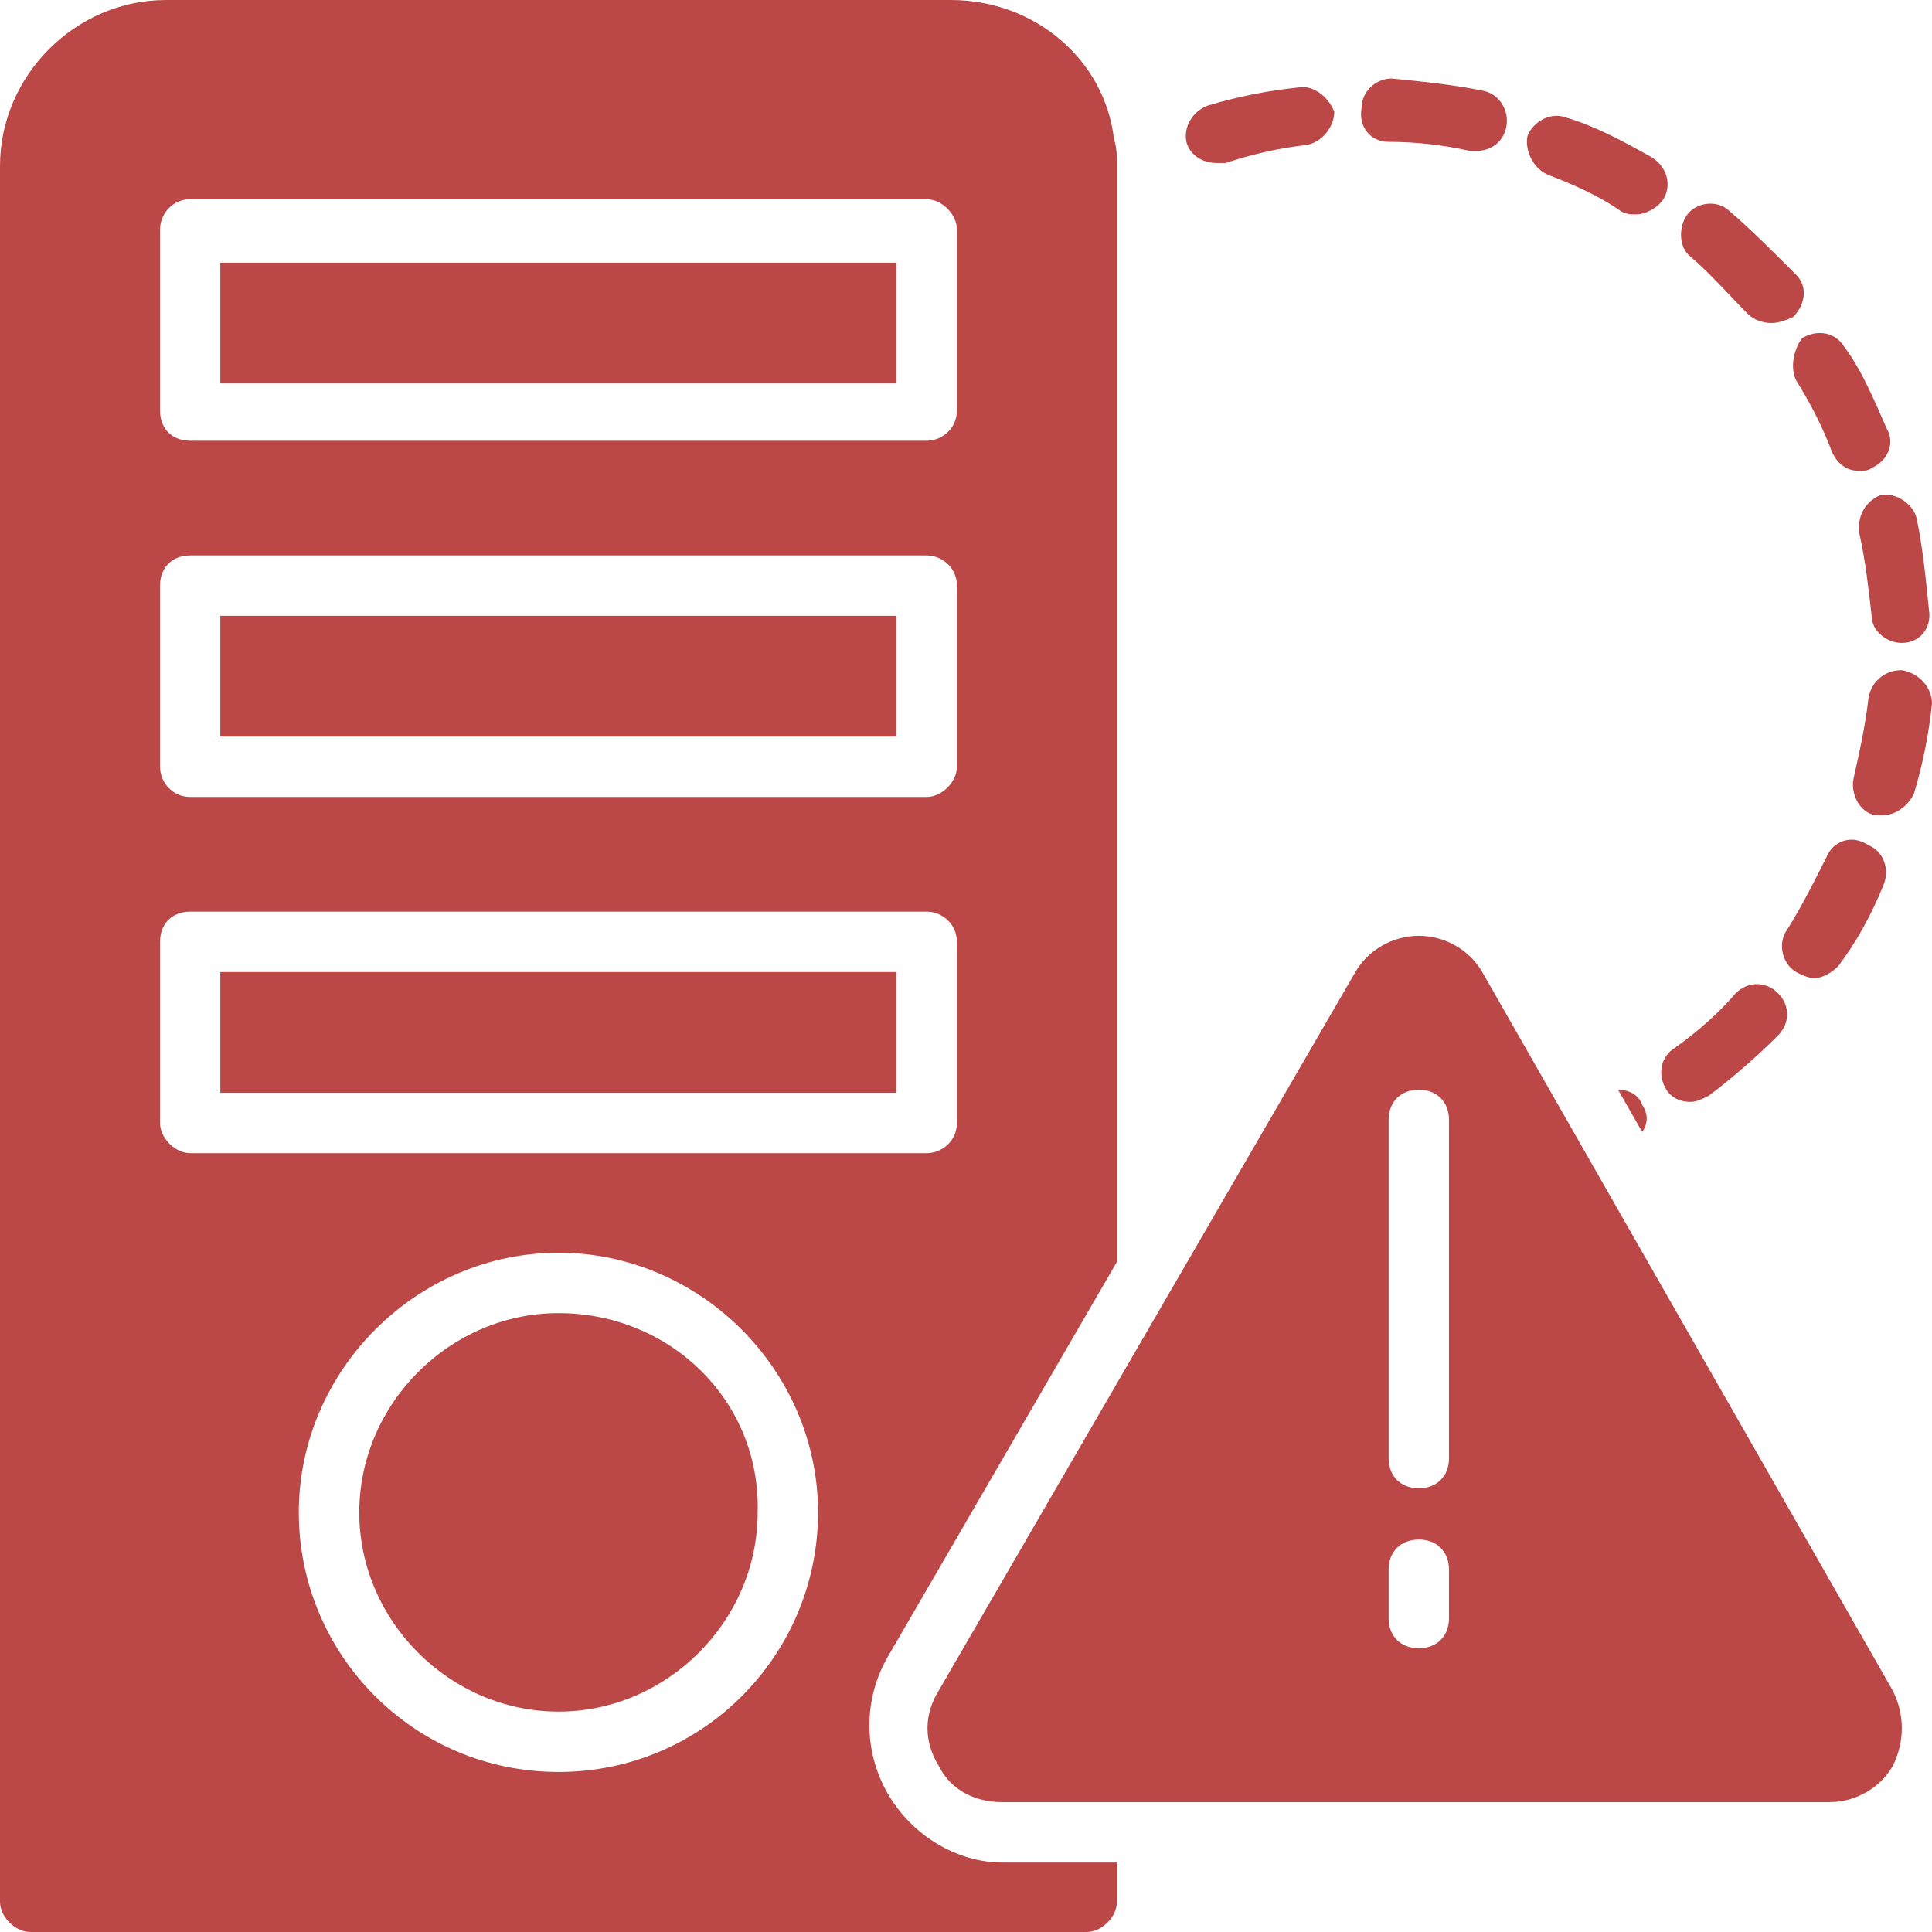 <?xml version="1.0" encoding="UTF-8"?>
<svg width="24px" height="24px" viewBox="0 0 24 24" version="1.1" xmlns="http://www.w3.org/2000/svg" xmlns:xlink="http://www.w3.org/1999/xlink">
    <!-- Generator: Sketch 54.1 (76490) - https://sketchapp.com -->
    <title>noun_server error_1875755</title>
    <desc>Created with Sketch.</desc>
    <g id="Page-1" stroke="none" stroke-width="1" fill="none" fill-rule="evenodd">
        <g id="Overview-(No-Selection)" transform="translate(-364, -958)" fill="#BC4747" fill-rule="nonzero">
            <g id="noun_server-error_1875755" transform="translate(364, 958)">
                <g id="Group">
                    <rect id="Rectangle" x="2.737" y="12.075" width="8.4" height="1.5"></rect>
                    <path d="M6.938,16.312 C5.588,16.312 4.463,17.438 4.463,18.788 C4.463,20.137 5.588,21.262 6.938,21.262 C8.287,21.262 9.412,20.137 9.412,18.788 C9.45,17.4 8.325,16.312 6.938,16.312 Z" id="Path"></path>
                    <rect id="Rectangle" x="2.737" y="7.65" width="8.4" height="1.5"></rect>
                    <path d="M11.025,22.275 C10.725,21.75 10.725,21.113 11.025,20.587 L13.875,15.675 L13.875,2.062 C13.875,1.95 13.875,1.837 13.838,1.725 C13.725,0.75 12.863,0 11.812,0 L2.062,0 C0.938,0 0,0.938 0,2.062 L0,23.625 C0,23.812 0.188,24 0.375,24 L13.5,24 C13.688,24 13.875,23.812 13.875,23.625 L13.875,23.137 L12.45,23.137 C11.887,23.137 11.325,22.8 11.025,22.275 Z M1.988,2.85 C1.988,2.663 2.138,2.475 2.362,2.475 L11.512,2.475 C11.7,2.475 11.887,2.663 11.887,2.85 L11.887,5.1 C11.887,5.325 11.7,5.475 11.512,5.475 L2.362,5.475 C2.138,5.475 1.988,5.325 1.988,5.1 L1.988,2.85 Z M1.988,7.275 C1.988,7.05 2.138,6.9 2.362,6.9 L11.512,6.9 C11.7,6.9 11.887,7.05 11.887,7.275 L11.887,9.525 C11.887,9.713 11.7,9.9 11.512,9.9 L2.362,9.9 C2.138,9.9 1.988,9.713 1.988,9.525 L1.988,7.275 Z M1.988,13.95 L1.988,11.7 C1.988,11.475 2.138,11.325 2.362,11.325 L11.512,11.325 C11.7,11.325 11.887,11.475 11.887,11.7 L11.887,13.95 C11.887,14.175 11.7,14.325 11.512,14.325 L2.362,14.325 C2.175,14.325 1.988,14.137 1.988,13.95 Z M6.938,22.012 C5.138,22.012 3.712,20.55 3.712,18.788 C3.712,17.025 5.175,15.562 6.938,15.562 C8.7,15.562 10.162,17.025 10.162,18.788 C10.162,20.55 8.738,22.012 6.938,22.012 Z" id="Shape"></path>
                    <rect id="Rectangle" x="2.737" y="3.263" width="8.4" height="1.5"></rect>
                    <path d="M18.413,12.075 C18.262,11.812 17.962,11.625 17.625,11.625 C17.288,11.625 16.988,11.812 16.837,12.075 L11.662,21 C11.475,21.3 11.475,21.637 11.662,21.938 C11.812,22.238 12.113,22.387 12.45,22.387 L22.725,22.387 C23.062,22.387 23.363,22.2 23.512,21.938 C23.663,21.637 23.663,21.3 23.512,21 L18.413,12.075 Z M18,20.1 C18,20.325 17.85,20.475 17.625,20.475 C17.4,20.475 17.25,20.325 17.25,20.1 L17.25,19.5 C17.25,19.275 17.4,19.125 17.625,19.125 C17.85,19.125 18,19.275 18,19.5 L18,20.1 Z M18,18.113 C18,18.337 17.85,18.488 17.625,18.488 C17.4,18.488 17.25,18.337 17.25,18.113 L17.25,13.912 C17.25,13.688 17.4,13.537 17.625,13.537 C17.85,13.537 18,13.688 18,13.912 L18,18.113 Z" id="Shape"></path>
                    <path d="M20.1,13.537 L20.4,14.062 C20.475,13.95 20.475,13.838 20.4,13.725 C20.363,13.613 20.25,13.537 20.1,13.537 Z" id="Path"></path>
                    <path d="M20.7,13.537 C20.775,13.65 20.887,13.688 21,13.688 C21.075,13.688 21.15,13.65 21.225,13.613 C21.525,13.387 21.825,13.125 22.087,12.863 C22.238,12.713 22.238,12.488 22.087,12.338 C21.938,12.188 21.712,12.188 21.562,12.338 C21.337,12.6 21.075,12.825 20.812,13.012 C20.625,13.125 20.587,13.35 20.7,13.537 Z" id="Path"></path>
                    <path d="M21.712,3.9 C21.788,3.975 21.9,4.013 22.012,4.013 C22.087,4.013 22.2,3.975 22.275,3.938 C22.425,3.788 22.462,3.562 22.312,3.413 C22.05,3.15 21.75,2.85 21.488,2.625 C21.337,2.475 21.075,2.513 20.962,2.663 C20.85,2.812 20.85,3.075 21,3.188 C21.262,3.413 21.488,3.675 21.712,3.9 Z" id="Path"></path>
                    <path d="M23.1,6.638 C23.175,6.975 23.212,7.312 23.25,7.65 C23.25,7.838 23.438,7.987 23.625,7.987 L23.625,7.987 C23.85,7.987 24,7.8 23.962,7.575 C23.925,7.2 23.887,6.825 23.812,6.45 C23.775,6.263 23.55,6.112 23.363,6.15 C23.175,6.225 23.062,6.412 23.1,6.638 Z" id="Path"></path>
                    <path d="M15.113,2.025 C15.15,2.025 15.188,2.025 15.225,2.025 C15.562,1.913 15.9,1.837 16.238,1.8 C16.425,1.762 16.575,1.575 16.575,1.387 C16.5,1.2 16.312,1.05 16.125,1.087 C15.75,1.125 15.375,1.2 15,1.312 C14.812,1.387 14.7,1.575 14.738,1.762 C14.775,1.913 14.925,2.025 15.113,2.025 Z" id="Path"></path>
                    <path d="M22.688,10.65 C22.538,10.95 22.387,11.25 22.2,11.55 C22.087,11.7 22.125,11.963 22.312,12.075 C22.387,12.113 22.462,12.15 22.538,12.15 C22.65,12.15 22.762,12.075 22.837,12 C23.062,11.7 23.25,11.363 23.4,10.988 C23.475,10.8 23.4,10.575 23.212,10.5 C22.988,10.35 22.762,10.463 22.688,10.65 Z" id="Path"></path>
                    <path d="M22.312,4.725 C22.5,5.025 22.65,5.325 22.762,5.625 C22.837,5.775 22.95,5.85 23.1,5.85 C23.137,5.85 23.212,5.85 23.25,5.812 C23.438,5.737 23.55,5.513 23.438,5.325 C23.288,4.987 23.137,4.612 22.913,4.312 C22.8,4.125 22.575,4.088 22.387,4.2 C22.275,4.35 22.238,4.575 22.312,4.725 Z" id="Path"></path>
                    <path d="M17.25,1.762 C17.587,1.762 17.925,1.8 18.262,1.875 C18.3,1.875 18.3,1.875 18.337,1.875 C18.525,1.875 18.675,1.762 18.712,1.575 C18.75,1.387 18.637,1.163 18.413,1.125 C18.038,1.05 17.663,1.012 17.288,0.975 C17.1,0.975 16.913,1.125 16.913,1.35 C16.875,1.575 17.025,1.762 17.25,1.762 Z" id="Path"></path>
                    <path d="M23.625,8.325 C23.4,8.325 23.25,8.475 23.212,8.662 C23.175,9 23.1,9.338 23.025,9.675 C22.988,9.863 23.1,10.088 23.288,10.125 C23.325,10.125 23.363,10.125 23.4,10.125 C23.55,10.125 23.7,10.012 23.775,9.863 C23.887,9.488 23.962,9.113 24,8.738 C24,8.55 23.85,8.363 23.625,8.325 Z" id="Path"></path>
                    <path d="M19.238,2.175 C19.538,2.288 19.875,2.438 20.137,2.625 C20.212,2.663 20.25,2.663 20.325,2.663 C20.438,2.663 20.587,2.587 20.663,2.475 C20.775,2.288 20.7,2.062 20.512,1.95 C20.175,1.762 19.837,1.575 19.462,1.462 C19.275,1.387 19.05,1.5 18.975,1.688 C18.938,1.875 19.05,2.1 19.238,2.175 Z" id="Path"></path>
                </g>
            </g>
        </g>
    </g>
</svg>